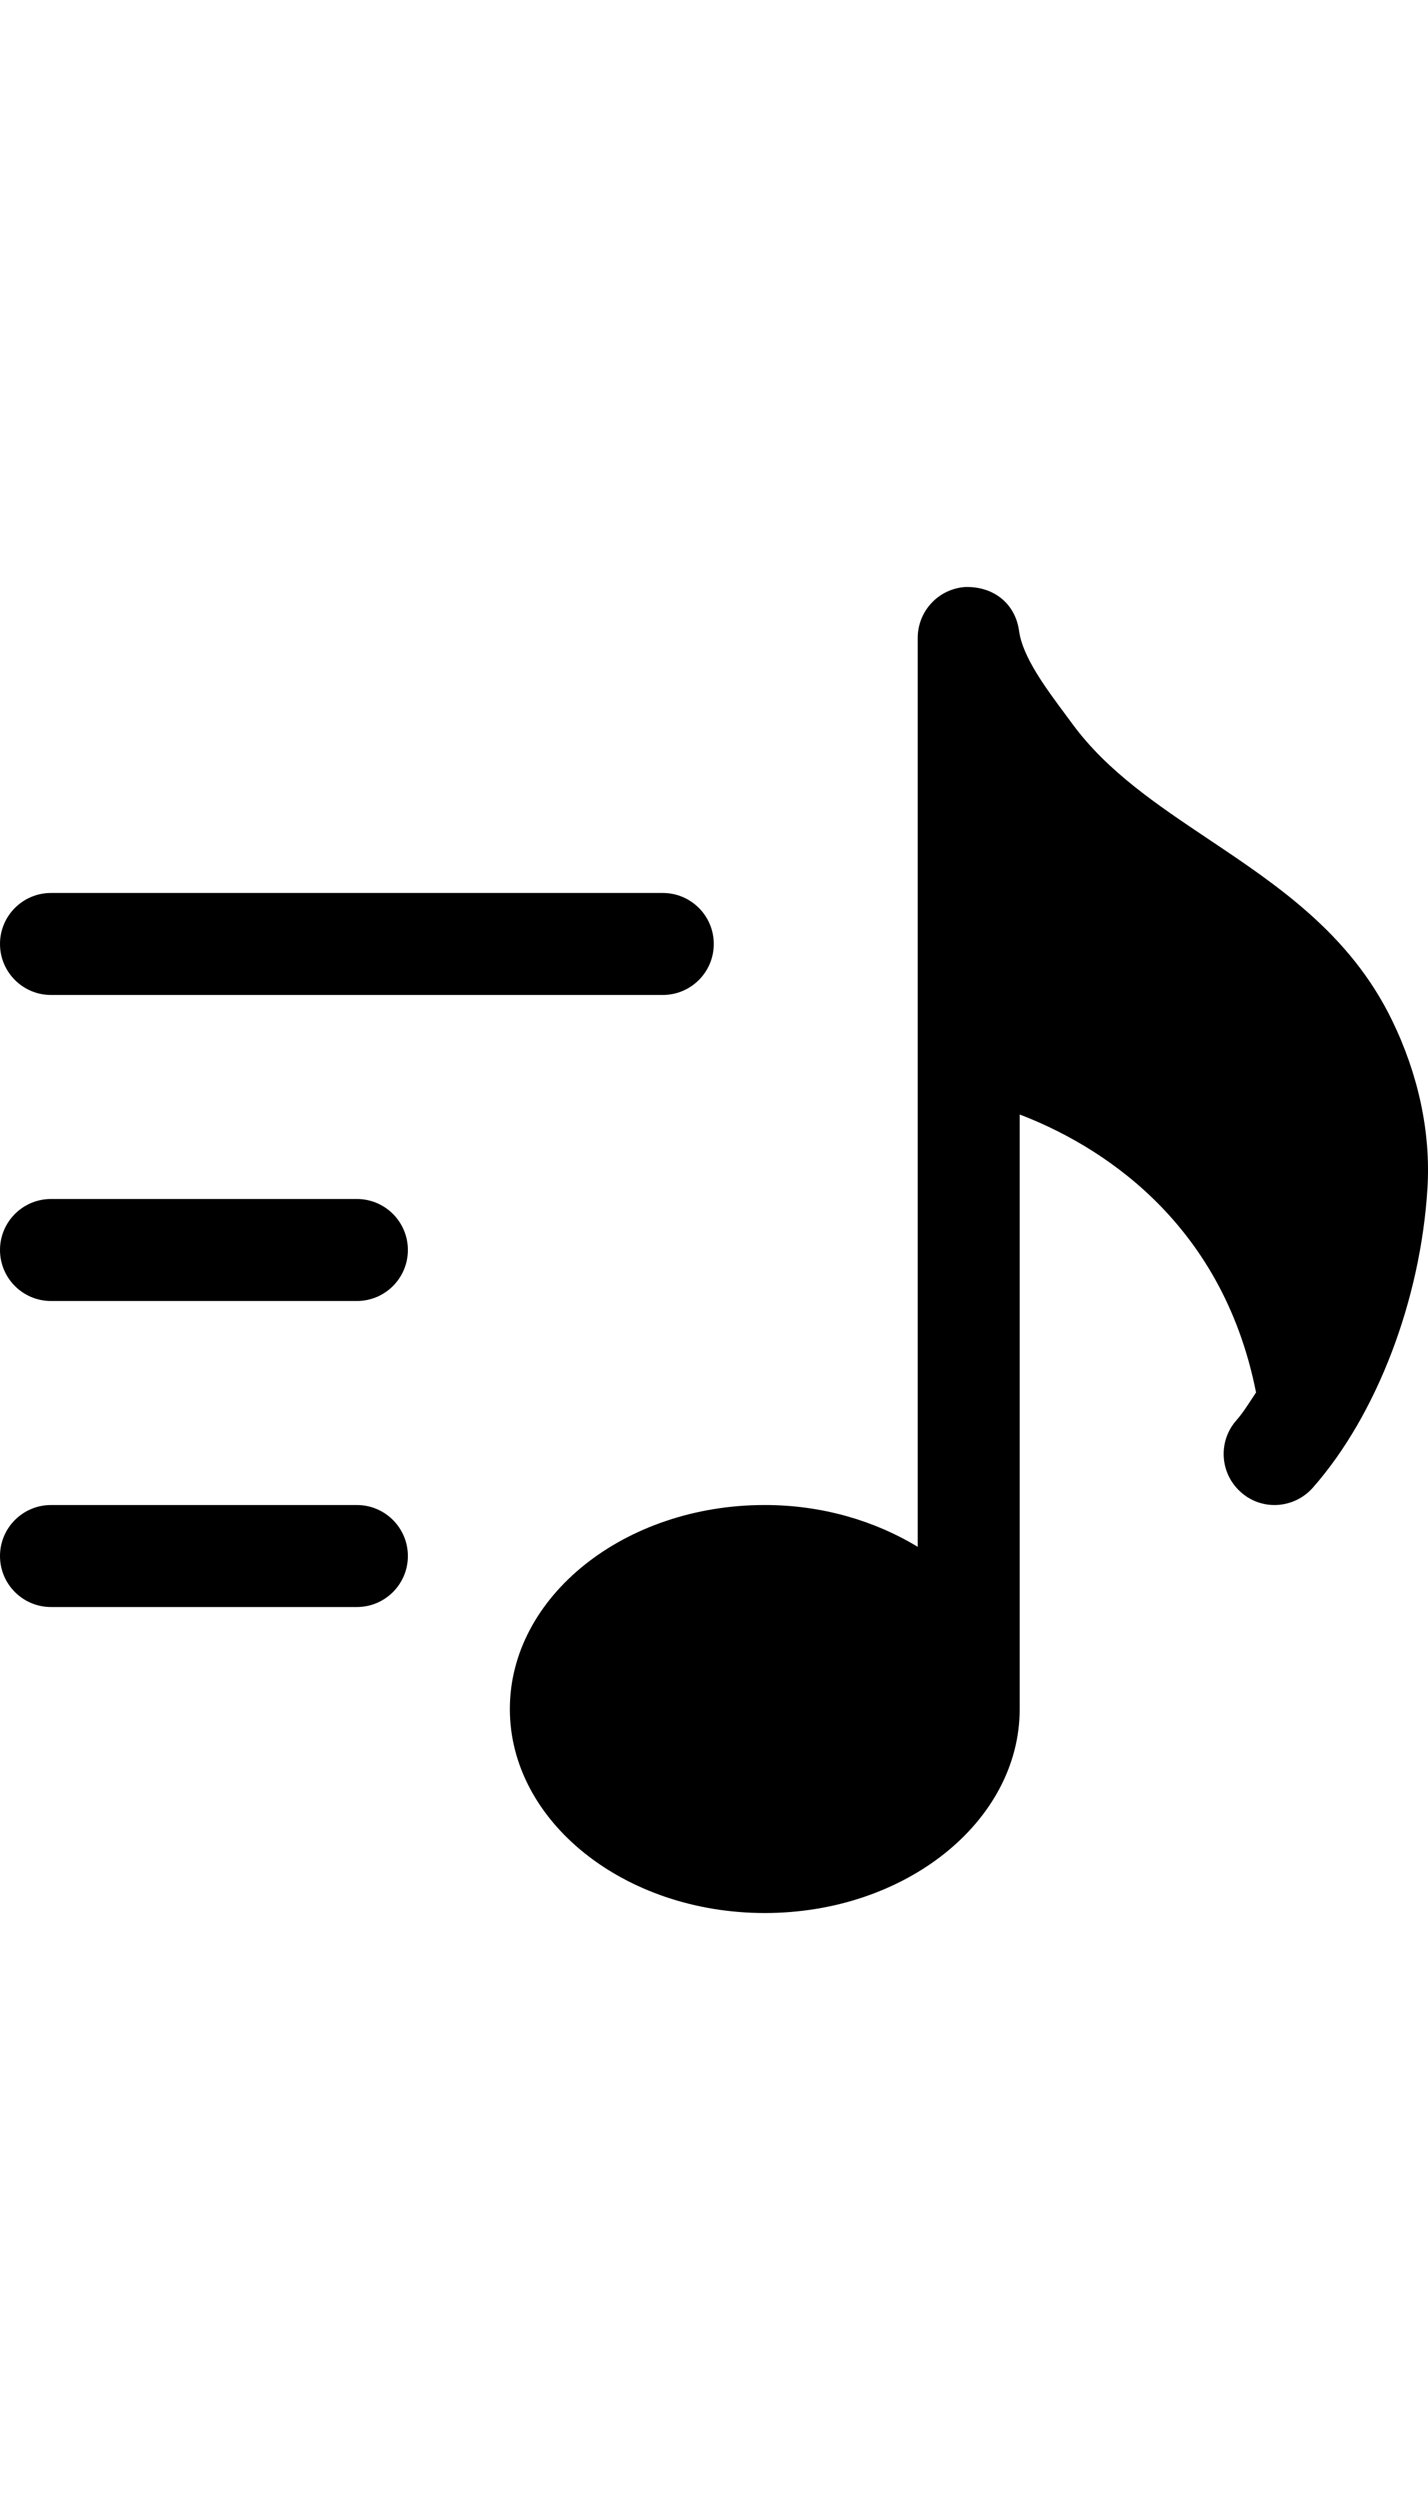<?xml version="1.0" encoding="utf-8"?>
<!-- Generator: Adobe Illustrator 16.0.0, SVG Export Plug-In . SVG Version: 6.00 Build 0)  -->
<!DOCTYPE svg PUBLIC "-//W3C//DTD SVG 1.1//EN" "http://www.w3.org/Graphics/SVG/1.1/DTD/svg11.dtd">
<svg version="1.1" id="Capa_1" xmlns="http://www.w3.org/2000/svg" xmlns:xlink="http://www.w3.org/1999/xlink" x="0px" y="0px"
	 width="144px" height="252px" viewBox="0 0 144 252" enable-background="new 0 0 144 252" xml:space="preserve">
<path d="M140.347,102.792c-4.227-8.668-11.485-13.522-18.509-18.221c-5.234-3.506-10.17-6.817-13.666-11.558l-0.647-0.874
	c-2.056-2.766-4.401-5.902-4.761-8.535c-0.359-2.663-2.457-4.514-5.439-4.432c-2.693,0.185-4.781,2.427-4.781,5.131v91.617
	c-4.309-2.611-9.614-4.215-15.424-4.215c-14.169,0-25.707,9.223-25.707,20.564s11.537,20.564,25.707,20.564
	c14.18,0,25.707-9.223,25.707-20.564v-59.927c7.722,2.951,20.359,10.468,23.834,28.021c-0.647,0.955-1.265,1.994-1.984,2.807
	c-1.882,2.129-1.666,5.378,0.463,7.249c2.118,1.892,5.367,1.666,7.249-0.462c6.437-7.312,10.868-18.89,11.558-30.211
	C144.285,114.165,143.041,108.304,140.347,102.792z"/>
<path d="M5.141,100.293h61.695c2.838,0,5.142-2.303,5.142-5.141s-2.304-5.141-5.142-5.141H5.141C2.303,90.011,0,92.314,0,95.152
	S2.303,100.293,5.141,100.293z"/>
<path d="M35.989,120.859H5.141C2.303,120.859,0,123.162,0,126s2.303,5.141,5.141,5.141h30.848c2.838,0,5.142-2.303,5.142-5.141
	S38.827,120.859,35.989,120.859z"/>
<path d="M35.989,151.707H5.141c-2.838,0-5.141,2.303-5.141,5.141s2.303,5.141,5.141,5.141h30.848c2.838,0,5.142-2.303,5.142-5.141
	S38.827,151.707,35.989,151.707z"/>
</svg>
